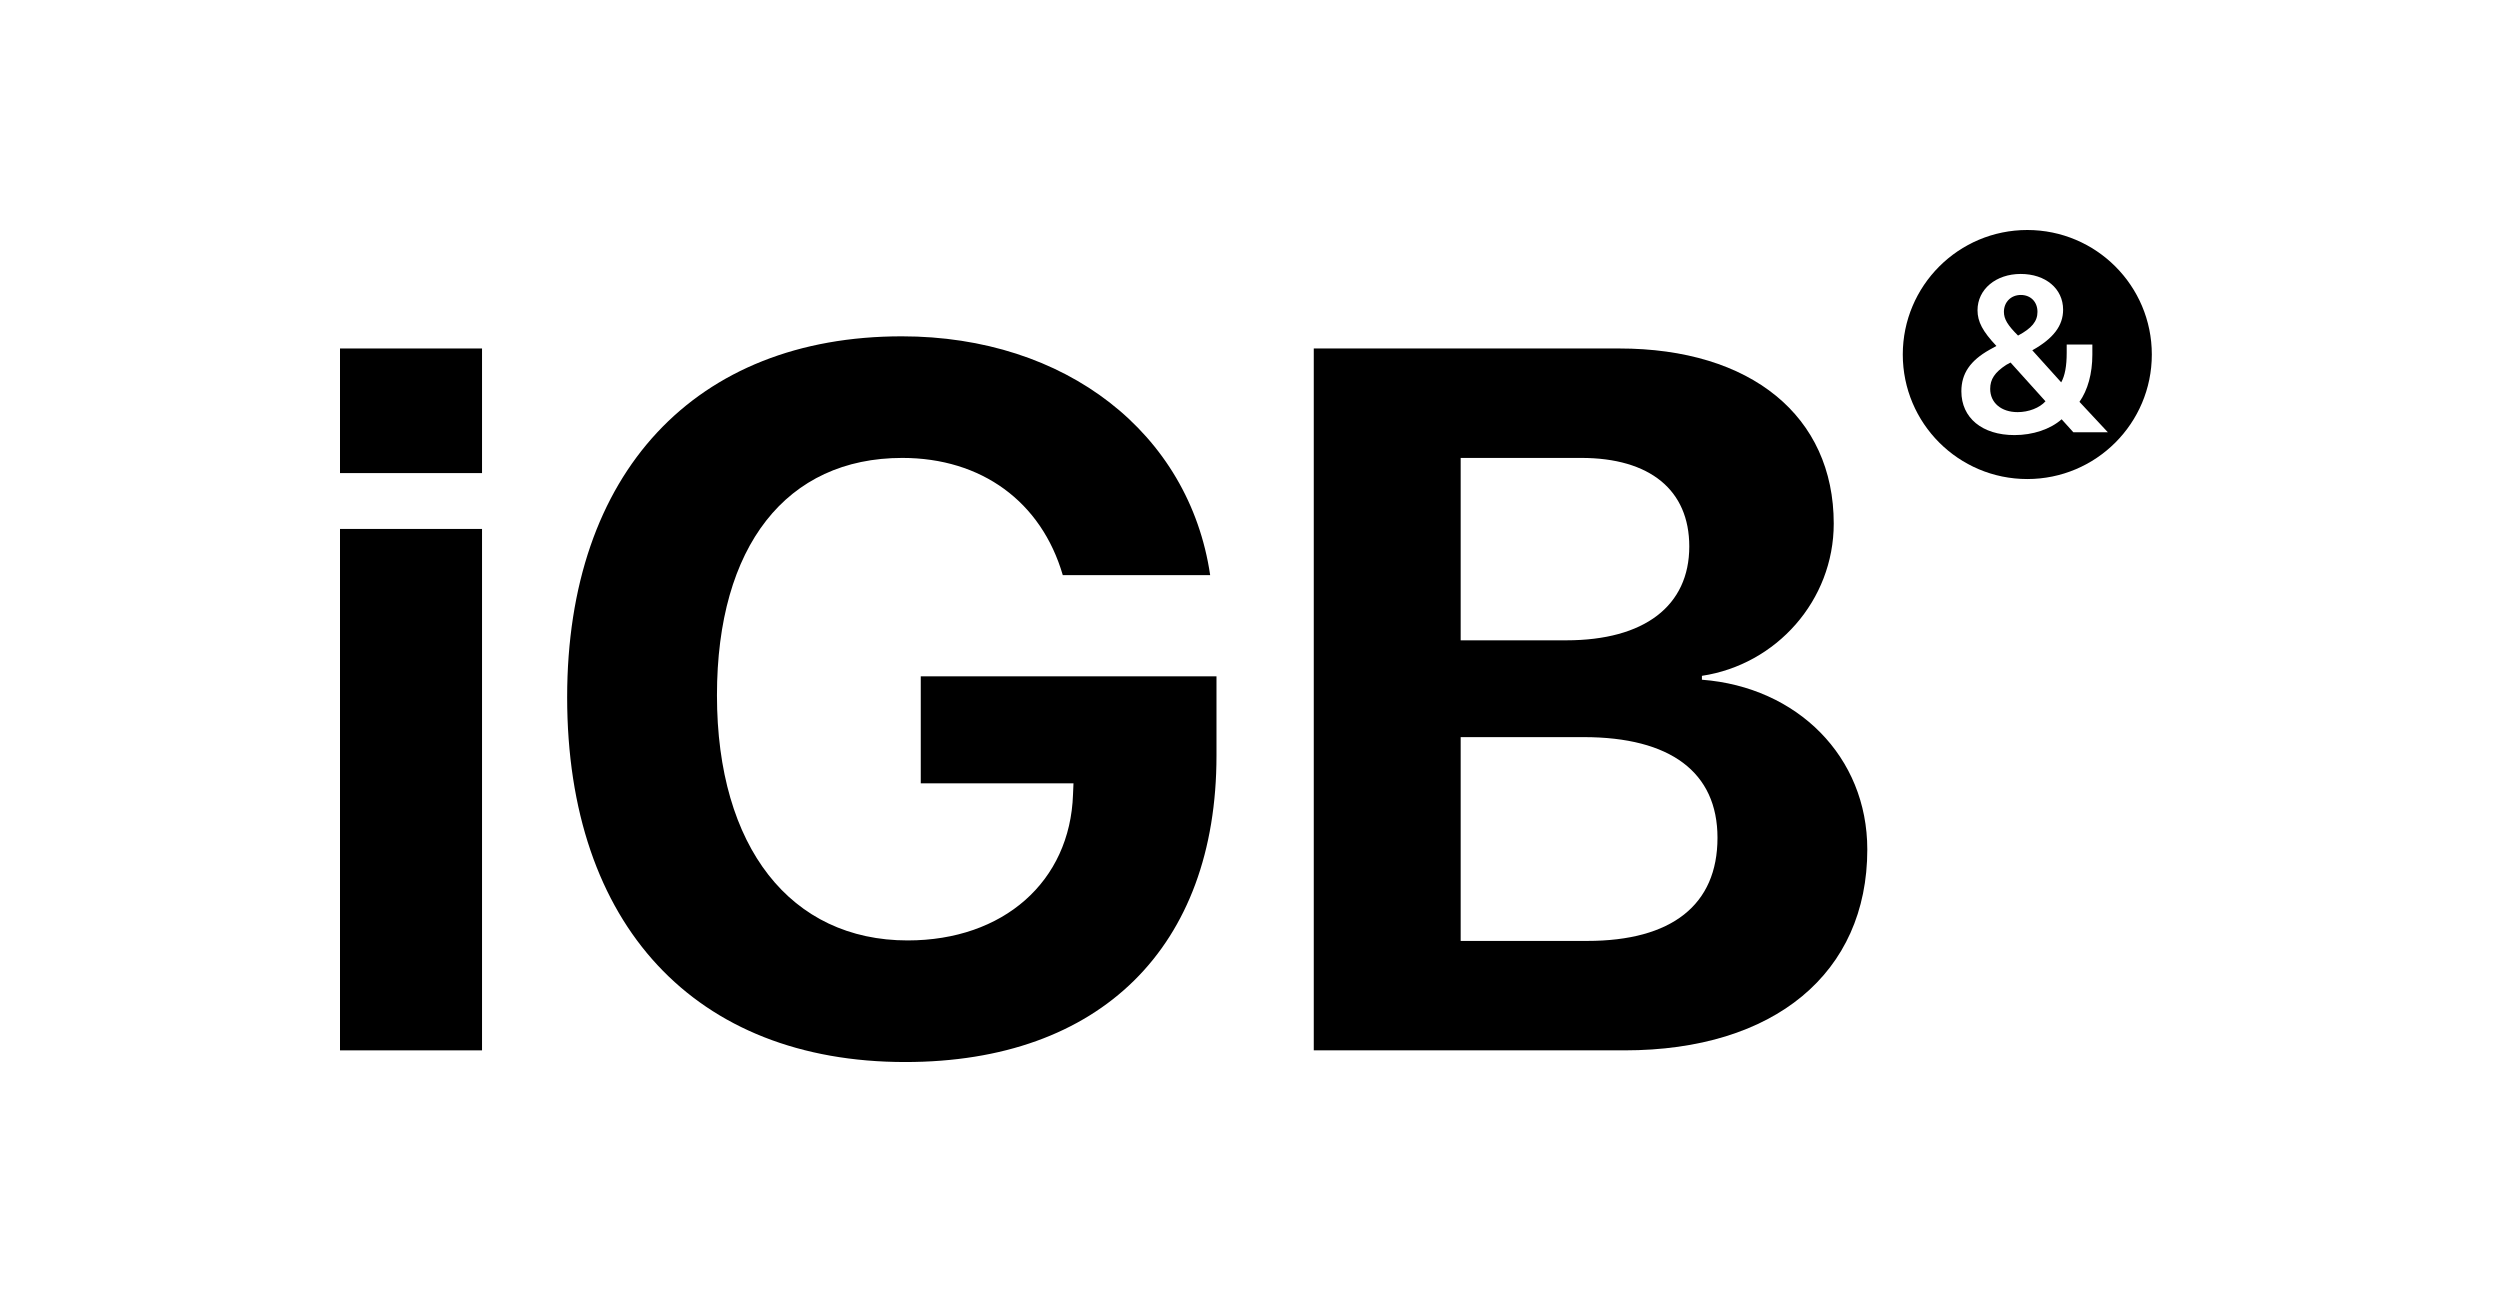 <svg width="250" height="130" viewBox="0 0 250 130" fill="none" xmlns="http://www.w3.org/2000/svg">
<rect width="250" height="130" fill="white"/>
<path d="M34 105.036H48.203V52.894H34V105.036Z" fill="black"/>
<path d="M121.649 75.56V67.632H92.076V78.332H107.349L107.301 79.451C107.009 88.158 100.345 94.043 90.763 94.043C79.089 94.043 71.696 84.753 71.696 69.528C71.696 54.596 78.652 45.792 90.228 45.792C98.156 45.792 104.139 50.17 106.279 57.514H121.017C118.926 43.312 106.571 33.632 90.179 33.632C69.556 33.632 56.715 47.251 56.715 69.723C56.715 92.535 69.556 106.203 90.52 106.203C110.073 106.203 121.649 94.675 121.649 75.56Z" fill="black"/>
<path d="M162.458 105.036C177.44 105.036 186.73 97.302 186.73 84.947C186.73 75.657 179.726 68.702 170.192 67.972V67.583C177.634 66.464 183.374 60.044 183.374 52.359C183.374 41.609 175.105 34.848 161.923 34.848H131.377V105.036H162.458ZM146.067 45.792H158.129C164.988 45.792 168.928 49.002 168.928 54.645C168.928 60.579 164.453 64.032 156.622 64.032H146.067V45.792ZM146.067 94.092V73.712H158.373C167.031 73.712 171.749 77.214 171.749 83.78C171.749 90.492 167.176 94.092 158.713 94.092H146.067Z" fill="black"/>
<path d="M34 47.309H48.203V34.848H34V47.309Z" fill="black"/>
<circle cx="202.73" cy="35.452" r="12.452" fill="black"/>
<path d="M207.335 43.227H210.786L207.947 40.184C208.771 39.015 209.235 37.369 209.235 35.463V34.456H206.67V35.279C206.67 36.621 206.491 37.564 206.121 38.235L203.23 35.029C205.34 33.849 206.311 32.571 206.311 30.968C206.311 28.868 204.559 27.395 202.069 27.395C199.588 27.395 197.752 28.933 197.752 31.023C197.752 32.17 198.269 33.145 199.641 34.596C199.599 34.618 199.113 34.889 198.955 34.975C197.013 36.069 196.137 37.358 196.137 39.134C196.137 41.787 198.216 43.509 201.446 43.509C203.293 43.509 205.034 42.924 206.164 41.928L207.335 43.227ZM201.805 33.557C200.771 32.528 200.391 31.911 200.391 31.185C200.391 30.21 201.098 29.496 202.079 29.496C203.071 29.496 203.747 30.189 203.747 31.185C203.747 32.127 203.187 32.82 201.805 33.557ZM200.633 36.481C200.728 36.426 200.939 36.307 201.055 36.253L204.549 40.13C203.958 40.791 202.86 41.213 201.763 41.213C200.127 41.213 199.019 40.282 199.019 38.885C199.019 37.921 199.483 37.228 200.633 36.481Z" fill="white"/>
</svg>
